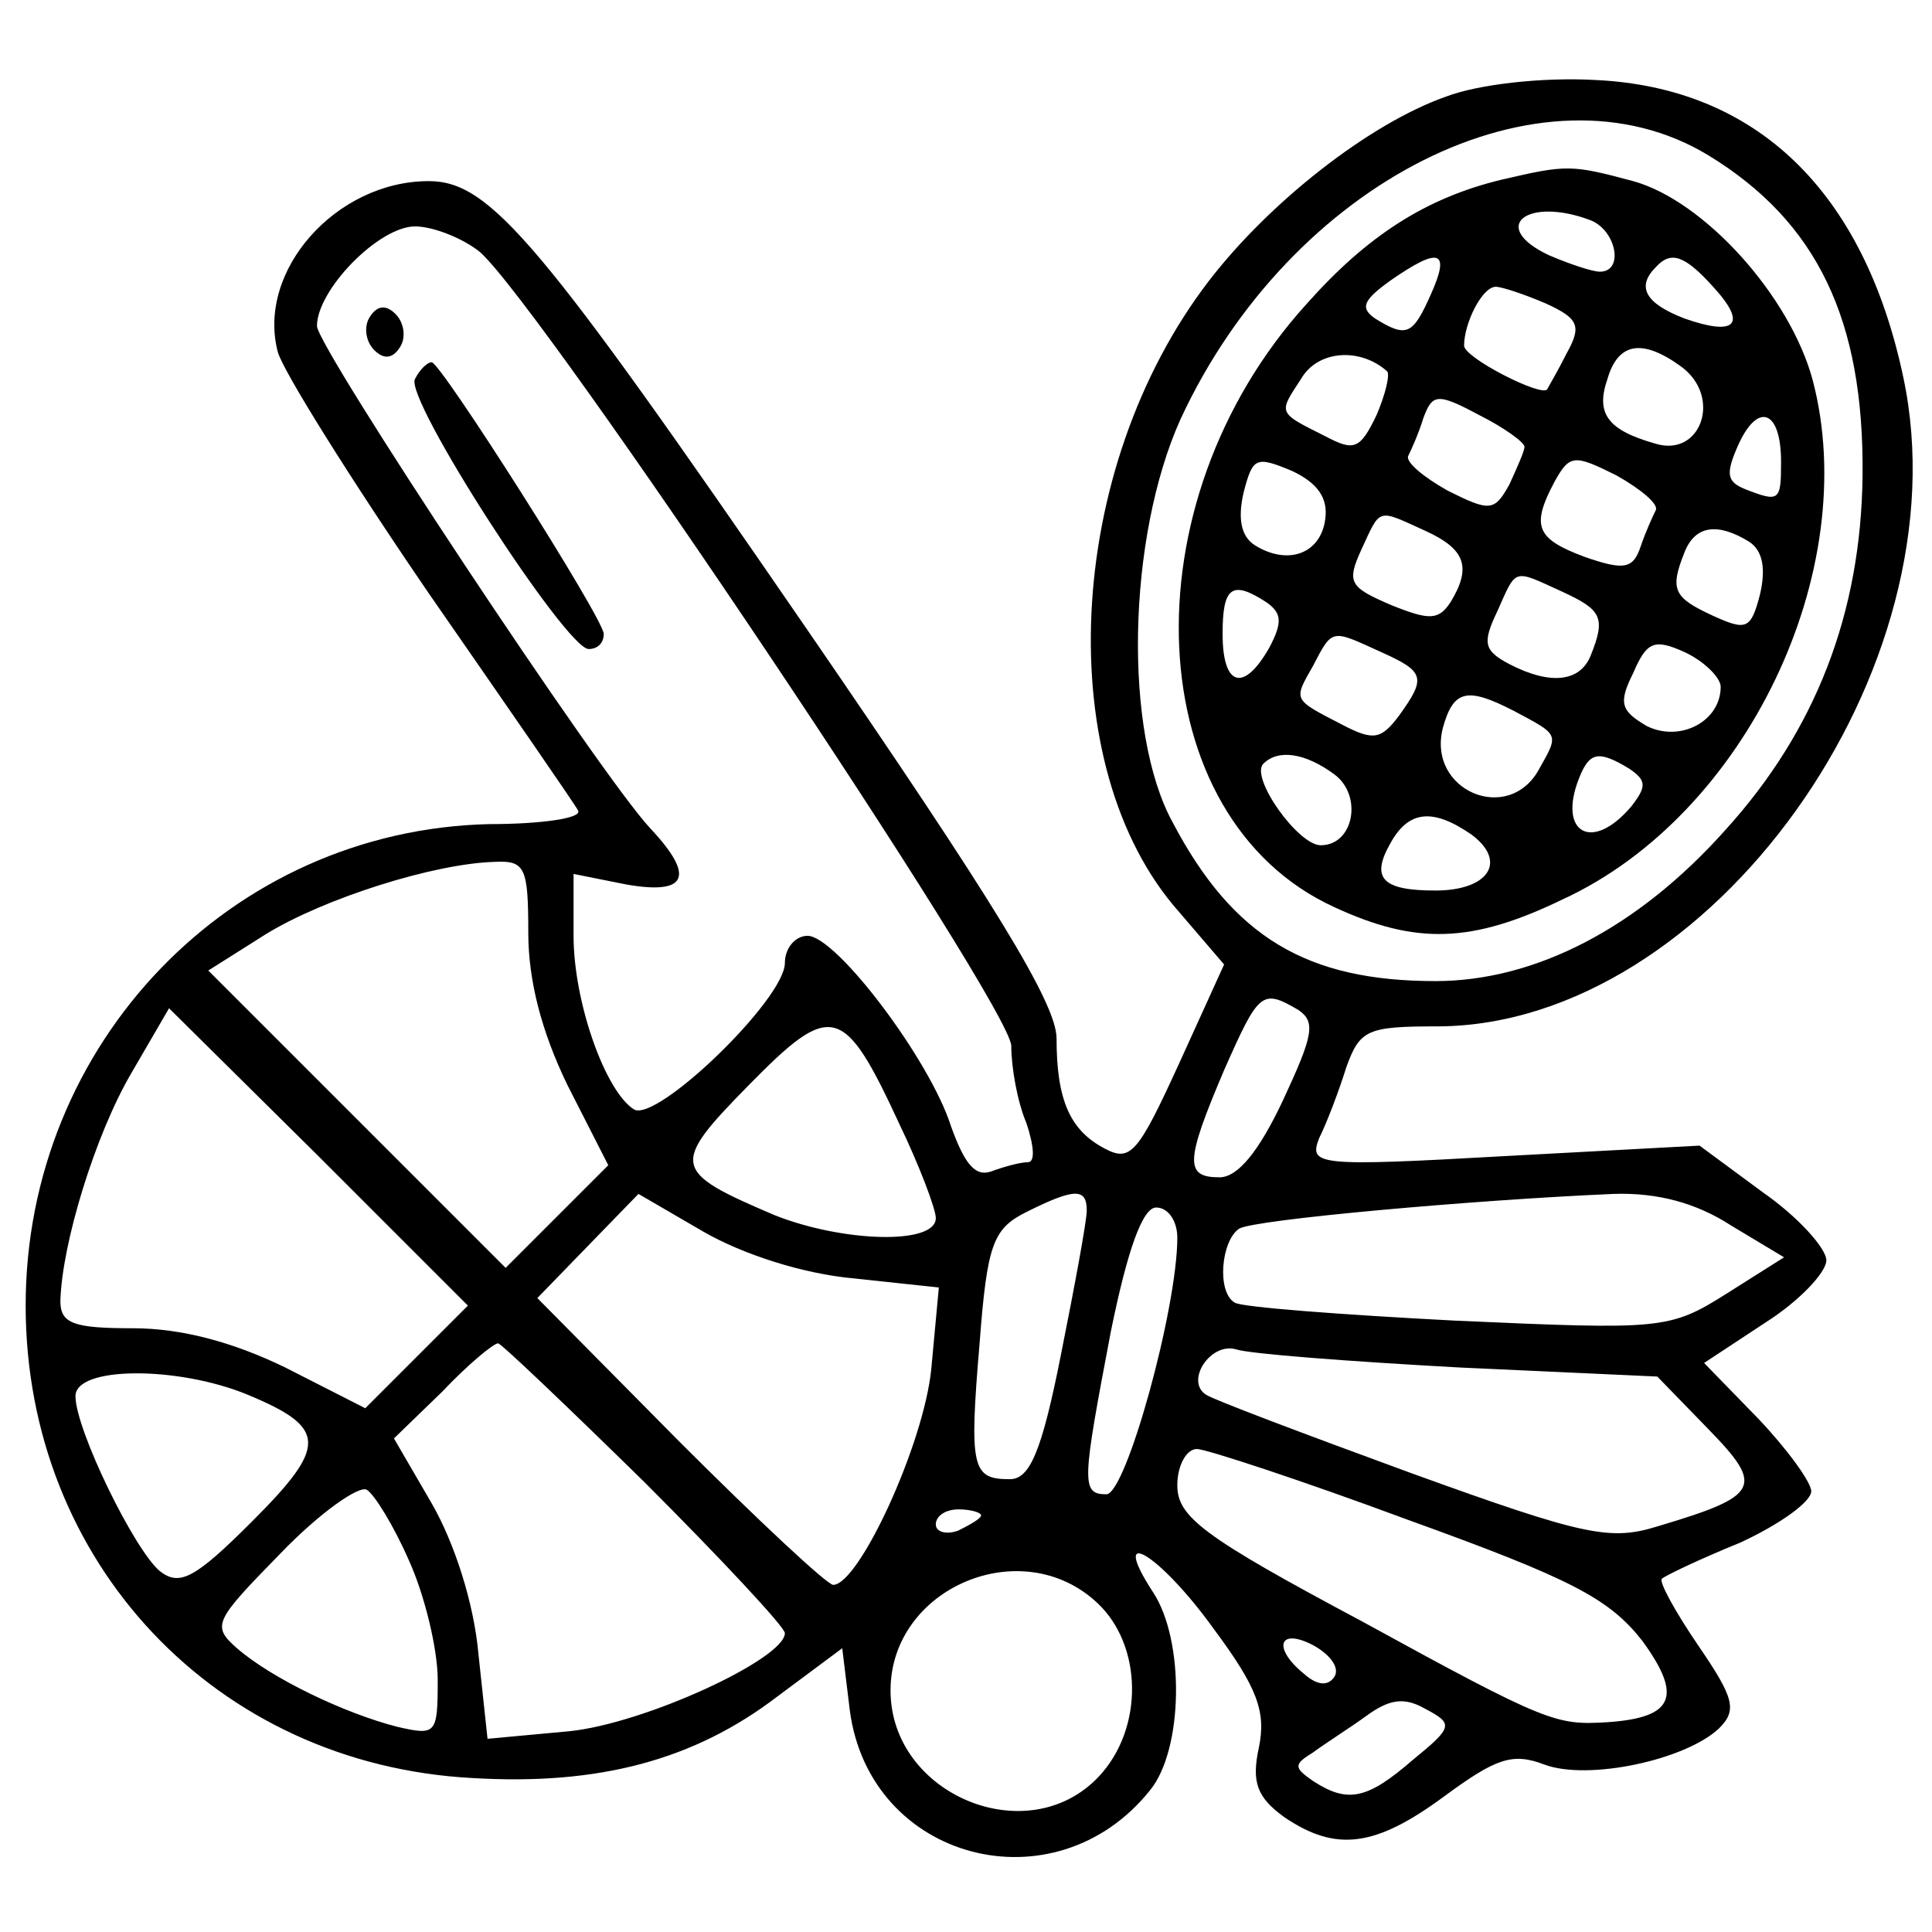 <?xml version="1.0" standalone="no"?>
<!DOCTYPE svg PUBLIC "-//W3C//DTD SVG 20010904//EN"
 "http://www.w3.org/TR/2001/REC-SVG-20010904/DTD/svg10.dtd">
<svg version="1.0" xmlns="http://www.w3.org/2000/svg"
 width="128pt" height="128pt" viewBox="0 0 128 128"
 preserveAspectRatio="xMidYMid meet">

<g transform="translate(0,128) scale(0.1,-0.1)"
fill="#000000" stroke="none">
<path d="M958 1216 c-51 -18 -117 -70 -157 -122 -96 -125 -105 -322 -20 -418
l30 -35 -30 -66 c-27 -59 -32 -65 -49 -56 -23 12 -32 32 -32 73 0 23 -41 90
-166 272 -176 256 -209 296 -250 296 -61 0 -114 -59 -100 -113 3 -12 48 -84
100 -160 52 -75 97 -140 99 -144 3 -5 -24 -9 -59 -9 -171 -4 -307 -145 -307
-319 0 -170 126 -304 296 -313 84 -5 147 12 202 54 l43 32 5 -41 c13 -100 136
-132 199 -53 22 27 23 99 2 131 -30 46 4 26 40 -24 29 -39 35 -55 30 -79 -5
-23 -1 -33 17 -46 34 -23 60 -20 106 14 34 25 45 29 66 21 29 -11 94 3 116 24
12 12 10 20 -14 55 -15 22 -26 42 -24 44 2 2 25 13 52 24 26 12 47 27 47 34 0
6 -16 28 -35 48 l-36 37 41 27 c22 14 40 33 40 41 0 8 -19 29 -42 45 l-42 31
-130 -7 c-124 -7 -129 -6 -122 12 5 10 13 31 18 47 9 25 14 27 61 27 180 1
349 237 308 430 -26 123 -97 192 -204 197 -36 2 -78 -3 -99 -11z m174 -39 c72
-44 103 -109 102 -212 -1 -91 -31 -169 -91 -235 -58 -65 -126 -100 -192 -100
-85 0 -134 29 -174 105 -33 60 -30 189 5 267 73 158 240 242 350 175z m-814
-64 c41 -36 352 -500 352 -526 0 -14 4 -37 10 -51 5 -15 6 -26 1 -26 -5 0 -16
-3 -24 -6 -11 -4 -18 5 -27 30 -14 44 -76 126 -95 126 -8 0 -15 -8 -15 -18 0
-24 -85 -106 -100 -97 -19 12 -40 71 -40 115 l0 41 35 -7 c40 -7 46 5 16 37
-33 35 -221 319 -221 333 0 24 41 66 65 66 12 0 32 -8 43 -17z m32 -451 c0
-32 9 -66 26 -101 l27 -53 -34 -34 -34 -34 -99 99 -98 98 38 24 c39 24 112 47
152 48 20 1 22 -4 22 -47z m510 -51 c12 -8 10 -17 -10 -60 -16 -34 -30 -51
-42 -51 -23 0 -23 10 3 71 23 52 25 54 49 40z m-584 -230 l-34 -34 -53 27
c-35 17 -69 26 -101 26 -39 0 -48 3 -48 18 1 38 23 110 47 151 l25 43 99 -98
99 -99 -34 -34z m320 154 c13 -27 24 -56 24 -62 0 -18 -62 -16 -107 2 -68 29
-69 33 -17 86 55 56 63 54 100 -26z m-30 -102 l56 -6 -5 -54 c-5 -50 -48 -143
-65 -143 -4 0 -50 43 -102 95 l-94 95 33 34 34 35 43 -25 c26 -15 66 -28 100
-31z m154 45 c0 -7 -8 -50 -17 -95 -13 -66 -21 -83 -34 -83 -25 0 -27 7 -20
90 5 66 9 76 31 87 32 16 40 16 40 1z m427 -10 l35 -21 -38 -24 c-38 -24 -43
-24 -179 -18 -77 4 -143 9 -147 12 -12 7 -9 41 3 49 10 6 155 19 248 23 29 1
55 -6 78 -21z m-367 -8 c0 -47 -34 -170 -47 -170 -17 0 -16 8 3 108 11 54 21
82 30 82 8 0 14 -9 14 -20z m-353 -162 c51 -51 93 -96 93 -100 0 -17 -93 -60
-143 -65 l-54 -5 -6 56 c-3 34 -16 74 -31 100 l-25 43 32 31 c17 18 34 32 37
32 2 0 46 -42 97 -92z m540 76 l131 -6 34 -35 c37 -38 34 -44 -33 -64 -32 -10
-48 -7 -164 35 -71 26 -132 49 -136 52 -14 9 3 35 20 30 9 -3 75 -8 148 -12z
m-803 -18 c53 -22 53 -34 3 -84 -38 -38 -48 -43 -61 -33 -17 14 -56 94 -56
116 0 20 68 20 114 1z m769 -83 c108 -39 133 -52 155 -80 27 -37 21 -51 -23
-54 -34 -2 -39 -1 -163 67 -105 56 -122 69 -122 90 0 13 6 24 13 24 6 0 70
-21 140 -47z m-662 -27 c10 -22 19 -58 19 -79 0 -36 -1 -37 -27 -31 -35 9 -83
32 -106 52 -17 15 -15 18 29 63 26 27 52 45 57 42 5 -3 18 -24 28 -47z m379
30 c0 -2 -7 -6 -15 -10 -8 -3 -15 -1 -15 4 0 6 7 10 15 10 8 0 15 -2 15 -4z
m77 -58 c30 -28 31 -83 1 -115 -47 -50 -138 -12 -138 57 0 68 87 105 137 58z
m157 -49 c-4 -6 -11 -6 -20 2 -21 17 -17 31 6 19 11 -6 18 -15 14 -21z m52
-55 c-30 -26 -43 -29 -66 -14 -13 9 -13 11 0 19 8 6 24 16 35 24 15 11 25 13
39 5 19 -10 19 -12 -8 -34z"/>
<path d="M995 1161 c-50 -12 -89 -37 -129 -82 -121 -133 -111 -341 18 -400 54
-25 91 -24 151 5 122 56 199 218 166 344 -15 56 -72 119 -119 132 -41 11 -44
11 -87 1z m59 -27 c17 -7 22 -34 6 -34 -5 0 -20 5 -34 11 -40 19 -14 39 28 23z
m-106 -49 c-12 -27 -16 -29 -37 -16 -10 7 -8 12 10 25 33 23 40 20 27 -9z
m187 5 c23 -25 15 -33 -19 -21 -26 10 -32 21 -19 34 10 11 19 8 38 -13z m-111
-11 c22 -10 24 -15 14 -33 -6 -12 -12 -22 -13 -24 -4 -5 -55 21 -55 29 0 15
12 39 21 39 4 0 19 -5 33 -11z m-105 -45 c2 -2 -1 -15 -7 -29 -11 -23 -15 -24
-34 -14 -32 16 -31 15 -16 38 11 19 39 21 57 5z m195 3 c27 -20 13 -60 -17
-51 -32 9 -40 20 -32 43 7 24 23 27 49 8z m-104 -53 c0 -3 -5 -14 -10 -25 -10
-18 -13 -18 -41 -4 -16 9 -28 19 -26 23 2 4 7 15 10 25 6 16 9 17 37 2 16 -8
30 -18 30 -21z m170 -10 c0 -26 -1 -27 -24 -18 -12 5 -13 10 -4 30 13 28 28
22 28 -12z m-302 -38 c-3 -23 -25 -31 -47 -17 -9 6 -11 18 -7 35 6 23 8 24 32
14 17 -8 24 -18 22 -32z m219 6 c-2 -4 -7 -15 -10 -24 -5 -15 -11 -16 -37 -7
-32 12 -36 20 -20 50 10 18 13 18 41 4 16 -9 28 -19 26 -23z m-152 -14 c26
-12 30 -24 16 -47 -8 -12 -14 -12 -39 -2 -28 12 -30 15 -20 37 13 28 10 27 43
12z m214 -7 c9 -6 11 -18 7 -35 -6 -23 -9 -24 -31 -14 -26 12 -29 17 -19 42 7
18 22 20 43 7z m-124 -33 c26 -12 29 -17 19 -42 -7 -18 -27 -20 -54 -6 -17 9
-18 14 -8 35 13 29 10 28 43 13z m-196 -7 c10 -7 11 -13 2 -30 -17 -30 -31
-26 -31 9 0 31 6 36 29 21z m76 -33 c29 -13 30 -17 12 -42 -12 -16 -17 -17
-38 -6 -33 17 -32 16 -19 39 13 25 12 24 45 9z m225 -23 c0 -23 -27 -37 -49
-26 -17 10 -19 15 -9 35 9 21 14 23 34 14 13 -6 24 -17 24 -23z m-137 -16 c30
-16 30 -15 17 -38 -20 -38 -75 -15 -64 27 7 25 16 27 47 11z m-119 -42 c19
-14 13 -47 -9 -47 -15 0 -47 45 -38 54 10 10 28 7 47 -7z m195 4 c12 -8 12
-12 2 -25 -26 -31 -49 -18 -35 18 7 18 13 19 33 7z m-104 -44 c24 -18 11 -37
-24 -37 -35 0 -43 8 -30 31 12 22 28 24 54 6z"/>
<path d="M245 1070 c-4 -6 -3 -16 3 -22 6 -6 12 -6 17 2 4 6 3 16 -3 22 -6 6
-12 6 -17 -2z"/>
<path d="M275 1029 c-8 -12 100 -179 115 -179 6 0 10 4 10 10 0 10 -108 180
-114 180 -3 0 -8 -5 -11 -11z"/>
</g>
</svg>
